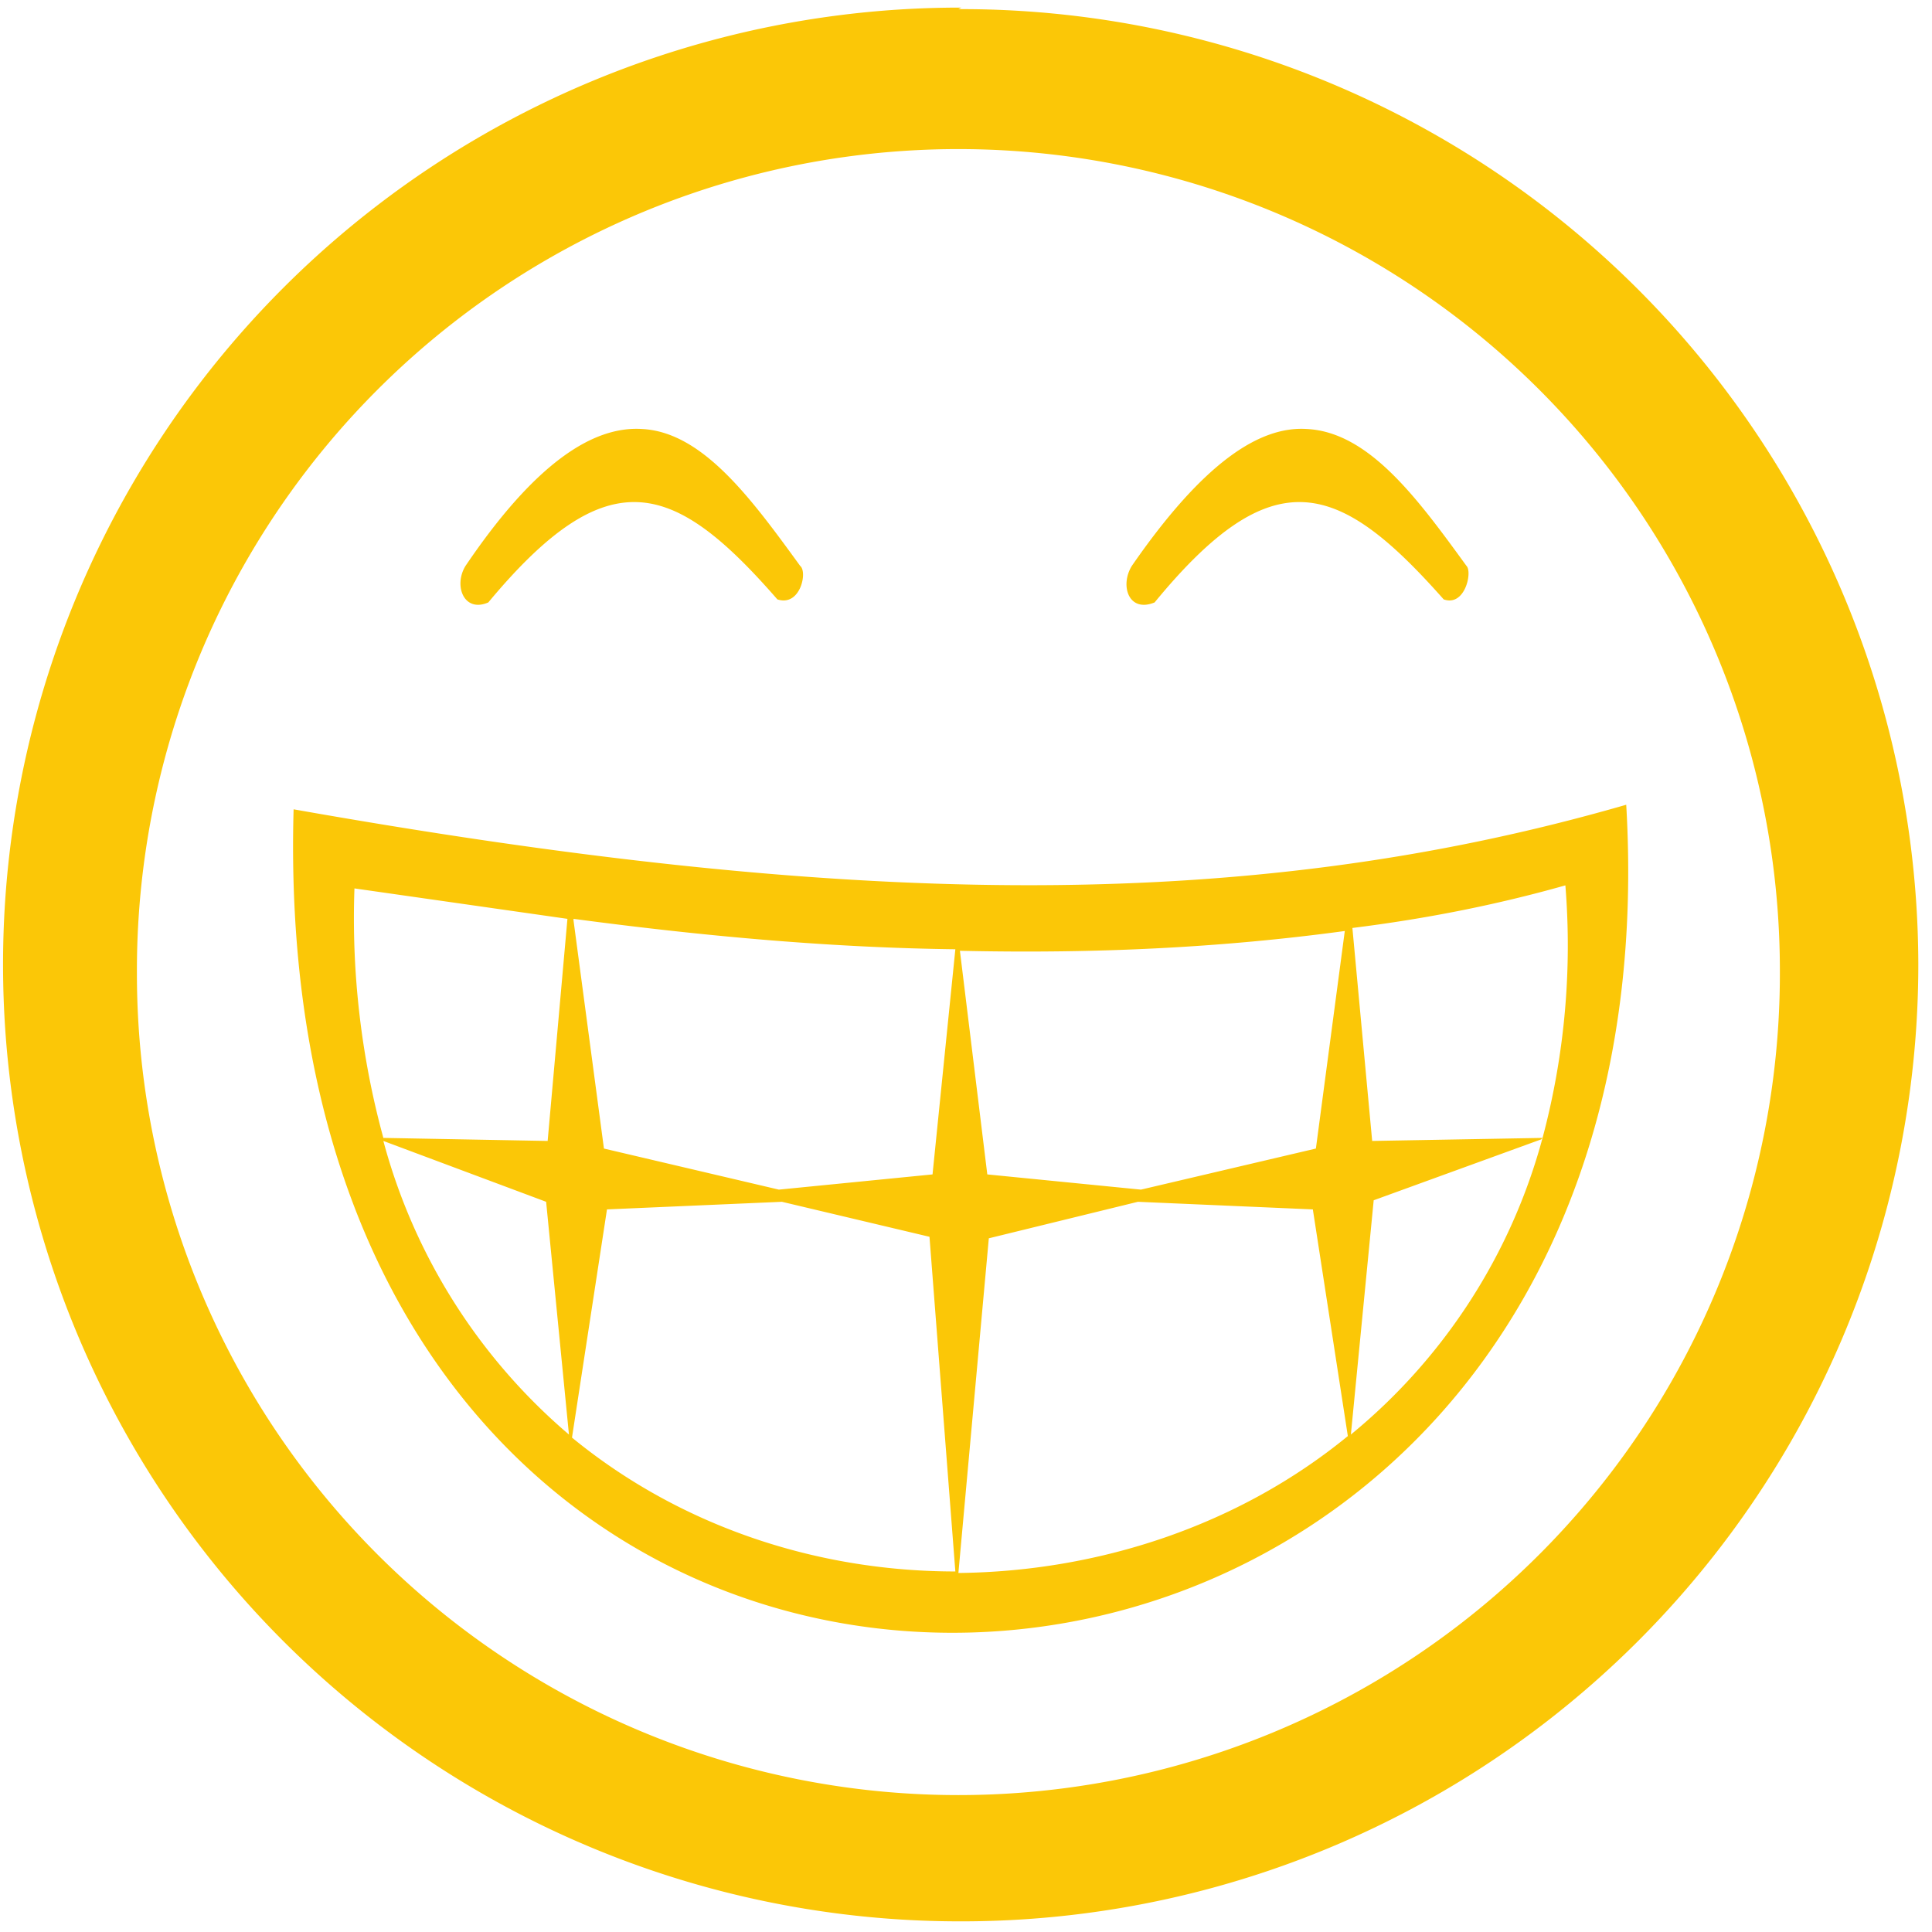 <?xml version="1.0" encoding="UTF-8" standalone="no"?>
<svg
   xmlns:dc="http://purl.org/dc/elements/1.1/"
   xmlns:cc="http://creativecommons.org/ns#"
   xmlns:rdf="http://www.w3.org/1999/02/22-rdf-syntax-ns#"
   xmlns:svg="http://www.w3.org/2000/svg"
   xmlns="http://www.w3.org/2000/svg"
   xmlns:sodipodi="http://sodipodi.sourceforge.net/DTD/sodipodi-0.dtd"
   xmlns:inkscape="http://www.inkscape.org/namespaces/inkscape"
   width="48"
   height="48"
   viewBox="0 0 12.7 12.7"
   version="1.1"
   id="svg21"
   sodipodi:docname="face-laugh.svg"
   inkscape:version="0.92.4 (5da689c313, 2019-01-14)">
  <sodipodi:namedview
     pagecolor="#ffffff"
     bordercolor="#666666"
     borderopacity="1"
     objecttolerance="10"
     gridtolerance="10"
     guidetolerance="10"
     inkscape:pageopacity="0"
     inkscape:pageshadow="2"
     inkscape:window-width="1087"
     inkscape:window-height="480"
     id="namedview23"
     showgrid="false"
     inkscape:zoom="4.9166667"
     inkscape:cx="2.1355932"
     inkscape:cy="24"
     inkscape:window-x="0"
     inkscape:window-y="25"
     inkscape:window-maximized="0"
     inkscape:current-layer="svg21" />
  <defs
     id="defs17">
    <radialGradient
       id="a"
       gradientUnits="userSpaceOnUse"
       cy="10.05"
       cx="12.05"
       gradientTransform="matrix(2.409 0 0 1.205 -5.02 23.4)"
       r="9.55">
      <stop
         offset="0"
         id="stop2" />
      <stop
         stop-opacity="0"
         offset="1"
         id="stop4" />
    </radialGradient>
    <linearGradient
       id="b"
       y2="9.67"
       gradientUnits="userSpaceOnUse"
       y1="8.31"
       x2="19.35"
       x1="19.1">
      <stop
         stop-color="#edd400"
         offset="0"
         id="stop7" />
      <stop
         stop-color="#fce94f"
         stop-opacity="0"
         offset="1"
         id="stop9" />
    </linearGradient>
    <radialGradient
       id="c"
       gradientUnits="userSpaceOnUse"
       cy="10.05"
       cx="12.05"
       gradientTransform="matrix(2.409 0 0 1.205 -5.02 23.4)"
       r="9.55">
      <stop
         offset="0"
         id="stop12" />
      <stop
         stop-opacity="0"
         offset="1"
         id="stop14" />
    </radialGradient>
  </defs>
  <path
     d="m 6.32,0.05 a 6.29,6.29 0 0 0 -6.3,6.3 6.29,6.29 0 0 0 6.3,6.28 6.29,6.29 0 0 0 6.29,-6.3 A 6.29,6.29 0 0 0 6.3,0.06 Z M 6.3,0.98 A 5.4,5.4 0 0 1 11.7,6.38 5.4,5.4 0 0 1 6.3,11.8 5.4,5.4 0 0 1 0.9,6.4 5.4,5.4 0 0 1 6.3,0.98 Z M 4.22,2.82 C 3.9,2.8 3.52,3.04 3.06,3.72 2.98,3.85 3.05,4.03 3.21,3.96 4,3.01 4.43,3.16 5.11,3.94 5.26,3.99 5.31,3.76 5.26,3.72 4.94,3.28 4.62,2.84 4.22,2.82 Z m 4.37,0 C 8.28,2.8 7.91,3.04 7.44,3.72 7.36,3.85 7.42,4.03 7.59,3.96 8.37,3.01 8.8,3.16 9.49,3.94 9.63,3.99 9.68,3.76 9.64,3.72 9.32,3.28 9,2.84 8.59,2.82 Z m 2.1,2.47 C 8.13,6.03 5.49,5.95 1.93,5.32 1.72,12.79 11.1,12.29 10.69,5.29 Z m -0.4,0.53 A 4.9,4.9 0 0 1 10.14,7.48 L 9.02,7.5 8.89,6.1 C 9.37,6.04 9.83,5.95 10.29,5.82 Z M 2.33,5.84 3.73,6.04 3.6,7.5 2.52,7.48 A 5.48,5.48 0 0 1 2.33,5.84 Z m 1.44,0.2 c 0.9,0.12 1.72,0.19 2.51,0.2 L 6.13,7.72 5.12,7.82 3.97,7.55 3.77,6.05 Z M 8.84,6.12 8.65,7.55 7.5,7.82 6.49,7.72 6.31,6.25 C 7.2,6.27 8.03,6.23 8.84,6.12 Z m 1.3,1.36 A 3.8,3.8 0 0 1 8.88,9.43 l 0.15,-1.54 1.1,-0.4 z M 2.52,7.5 3.59,7.9 3.74,9.43 A 3.84,3.84 0 0 1 2.52,7.5 Z m 2.62,0.4 0.97,0.23 0.17,2.2 c -0.9,0 -1.8,-0.29 -2.52,-0.88 l 0.23,-1.5 z m 2.34,0 1.15,0.05 0.23,1.49 c -0.72,0.59 -1.64,0.89 -2.56,0.9 l 0.2,-2.2 z"
     id="path19"
     inkscape:connector-curvature="0"
     style="fill:#fbc707" />
</svg>
